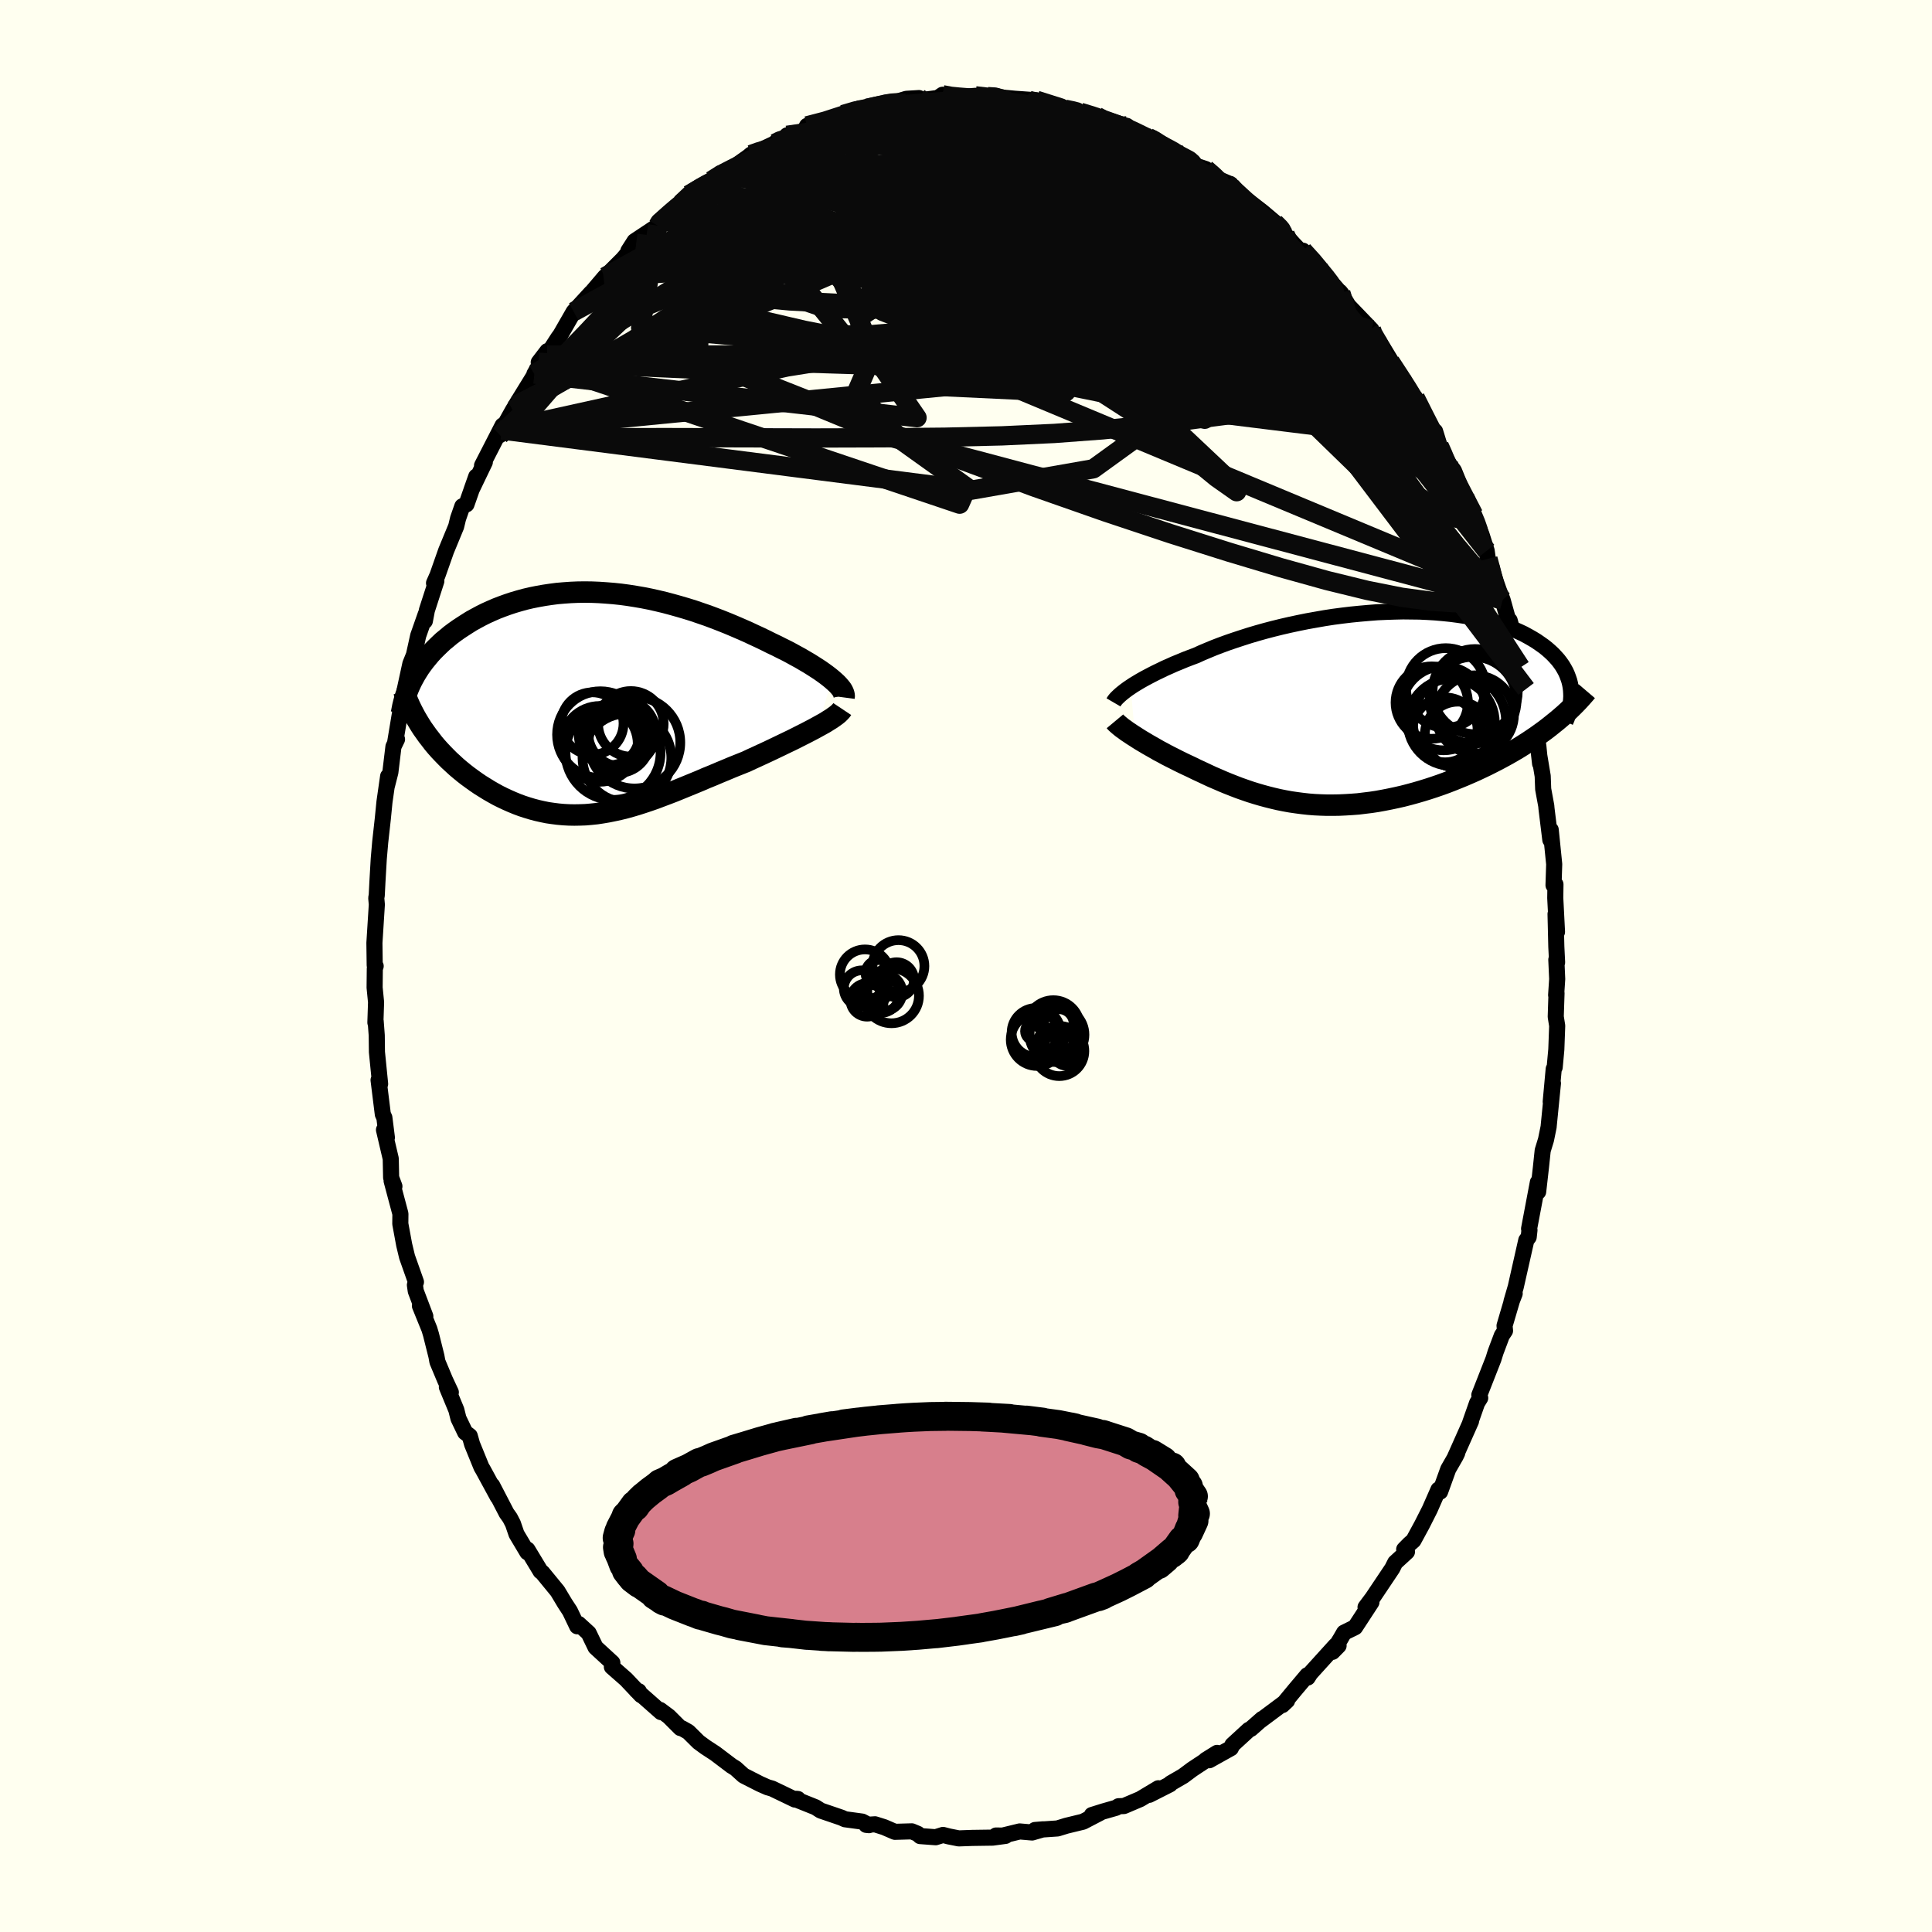 <svg xmlns="http://www.w3.org/2000/svg" width="500" height="500" viewBox="-100 -100 200 200"><defs><clipPath id="c"><path d="m24.54-2.48-.28-.23-.3-.23-.33-.24-.34-.24-.37-.24-.39-.25-.4-.25-.43-.25-.44-.26-.46-.25-.47-.26-.49-.26-.51-.25-.51-.26-.53-.25-.6-.3-.62-.3-.63-.29-.64-.3-.66-.29-.67-.29-.69-.29-.7-.28-.7-.27-.72-.27-.73-.25-.73-.25-.74-.23-.75-.22-.75-.21-.75-.2-.76-.18-.76-.17-.76-.15-.76-.13-.76-.12-.75-.1-.76-.08-.75-.06-.74-.05-.74-.03-.73-.01-.73.01-.71.03-.71.05-.7.06-.69.09-.67.1-.67.12-.65.13-.64.15-.62.17-.61.18-.6.2-.58.21-.57.22-.55.24-.53.24-.52.26-.5.27-.49.27-.46.29-.45.29-.44.29-.42.3-.4.3-.38.32-.38.31-.35.33-.34.33-.33.33-.31.34-.29.35-.28.34-.27.36-.25.35-.23.36-.22.36-.2.36.94 5.21.27.38.27.38.29.37.29.38.31.37.32.36.34.36.34.35.35.35.37.34.37.34.39.33.39.32.4.31.41.3.42.3.44.3.45.28.45.28.47.27.47.26.48.24.49.23.5.22.51.21.51.19.52.17.53.16.53.14.53.12.54.11.55.08.55.07.56.05.56.03.56.01.57-.01.57-.02.58-.05.58-.06.59-.09.59-.1.59-.12.6-.13.61-.15.61-.17.61-.18.62-.2.63-.21.63-.22.63-.24.64-.24.65-.25.66-.27.66-.27.66-.27.68-.28.67-.29.69-.28.68-.29.7-.29.69-.29.7-.28.7-.28.55-.26.55-.25.54-.25.54-.25.53-.25.52-.25.52-.25.5-.24.5-.24.48-.24.47-.24.46-.23.44-.23.42-.22.4-.22"/></clipPath><clipPath id="b"><path d="m-24.14-2.22.3-.2.33-.2.35-.21.37-.21.39-.21.42-.22.43-.22.46-.22.47-.23.5-.22.51-.23.54-.22.55-.23.57-.22.59-.22.59-.27.62-.26.65-.27.68-.26.71-.26.73-.25.76-.25.78-.25.81-.24.82-.23.84-.22.85-.21.87-.2.89-.19.89-.18.9-.16.91-.16.91-.14.91-.12.92-.11.91-.09.91-.08.9-.07.9-.04.88-.03.88-.02.86.01.85.01.84.04.82.05.79.07.78.08.76.1.74.11.72.13.69.15.67.15.64.17.62.18.59.2.57.21.54.21.52.23.49.23.46.25.44.25.41.25.39.27.37.26.34.27.32.28.3.28.27.29.26.29.23.3.21.3.18.3.17.31.14.31.12.32.11.32.08.32.06.32.04.32-1.84 3.49-.41.33-.43.33-.44.32-.46.33-.46.31-.48.32-.49.31-.5.31-.51.3-.52.3-.53.29-.54.29-.55.28-.55.28-.57.27-.57.27-.59.26-.6.26-.61.25-.62.25-.62.24-.63.23-.64.22-.64.21-.65.2-.65.19-.66.18-.66.17-.66.15-.66.14-.66.13-.66.12-.66.1-.66.08-.65.08-.66.05-.65.04-.65.03-.64.01h-.64l-.64-.02-.63-.03-.63-.05-.63-.07-.61-.08-.62-.09-.61-.11-.6-.12-.6-.14-.6-.15-.59-.16-.58-.17-.58-.18-.58-.2-.57-.2-.57-.22-.56-.22-.56-.23-.55-.24-.56-.24-.54-.25-.55-.26-.54-.25-.53-.26-.45-.21-.44-.21-.43-.21-.43-.22-.42-.21-.41-.21-.4-.22-.4-.21-.38-.22-.37-.21-.37-.21-.35-.21-.34-.2-.32-.2-.31-.2"/></clipPath><filter id="a"><feTurbulence baseFrequency=".05" numOctaves="3" result="noise" type="noise"/><feDisplacementMap in="SourceGraphic" in2="noise" scale="2"/></filter></defs><rect width="100%" height="100%" x="-100" y="-100" fill="ivory"/><path fill="ivory" stroke="#000" stroke-linejoin="round" stroke-width="1.667" d="m61.11-.65.09 2-.11 1.66.04-.2-.08 2.44.15.94-.09 2.45-.17 1.85-.1.17-.31 3.39.23-1.91-.44 4.42v.06l-.28 1.37-.34 1.11-.18 1.71-.29 2.56-.14-.14.11-.84-.91 4.81.04.14-.08.72-.25.33-1.09 4.83-.44 1.51.33-.82-.29.75-.76 2.58.05.52-.33.49-.65 1.73-.22.71-1.46 3.72.09.31-.32.51-.72 2.05.09-.16-1.67 3.75.24-.45-.16.33-.77 1.34-.84 2.33-.17-.22-.9 2.05-.81 1.6-.88 1.62-.42.37-.54.55.29.25-1.22 1.12-.3.6-2.05 3.06-.72.96.61-.52-1.69 2.59-1.14.56-.37.64-.83 1.35.63-.64-.31-.02-2.61 2.88-.28.44-.04-.24-1.29 1.53-1.29 1.56.49-.46-2.8 2.09.22-.2-1.17 1.03-.21.1-1.7 1.56-.16.34-2.24 1.25-.36-.03 1.17-.73-2.56 1.69-.94.7-1.31.76-.06.1-2.15 1.09.94-.68-1.87 1.12-1.69.72-.56.02-.25.16-1.33.38-1.18.37.86-.23-1.77.92-1.73.42-.91.28-2.34.16.84-.07-1.14.33-1.28-.11-1.77.43-.68-.01.98.04-1.33.18-2.11.03-1.4.05-1.01-.2-.62-.16-.76.24-1.61-.12-.24-.23-.62-.26-1.75.05-1.11-.48-.95-.3-.91.06.29.03-.71-.37-1.77-.24-.38-.17-2.14-.73-.53-.34-1.82-.73-.2-.15.19.02-.31.06-2.37-1.14-.46-.13-.79-.35-1.69-.86-.83-.75-.42-.26-1.69-1.28-1.01-.66-.71-.52-1.07-1.06-.64-.36-.17-.03-1.2-1.2-.91-.68.1.23-2.55-2.25.24.08.25.42-1.56-1.65-1.47-1.29.02.02.03-.44-1.74-1.6-.71-1.47-1.04-.95-.15.24-.75-1.57-.53-.81-.75-1.25-1.59-1.94-.17-.12-1.36-2.25-.01.28-1.12-1.88-.37-1.08-.31-.6-.35-.49-1.49-2.87.58 1.19-1.54-2.83-.15-.25-.97-2.38-.24-.85-.48-.37-.69-1.44-.22-.88-.98-2.37.41.54-.59-1.26-.8-1.91-.1-.56-.56-2.24-.17-.57-.98-2.41.56 1.08-.99-2.61-.09-.63.11-.31-.92-2.6-.3-1.25-.4-2.17.01-1.04-.91-3.41.29.57-.34-.91-.04-1.95-.7-2.99.3.8-.26-2.06-.16-.35-.44-3.54.16.4-.33-3.3-.02-1.73-.11-1.46-.03.14.07-2.11-.15-1.52.02-1.95.09-.27-.1-.09-.03-2.28v-.04l.25-3.96-.06-.68.05-.27.07-1.38.14-2.41.15-1.73.27-2.43.17-1.72.14-.98.24-1.68-.14 1.04.37-1.45.32-2.66.37-.76-.19.3.58-3.49.4-1.81v-.09l.59-2.72.6-1.49-.39 1.3.6-2.72.78-2.22-.09.7.21-1.11.98-3.03-.24.21.36-.81.89-2.53 1.04-2.52.2-.83.44-1.26.43-.2 1.01-2.88-.48 1.36 1.37-2.85-.29.35 2.13-4.15-.28 1 .2-.53 1.14-2.04 1.07-1.74-.77 1.23 2.1-3.41-.17.17 1.34-2.37-.89 1.16.87-.76 1.13-1.75.26-.36 1.36-2.37 1.81-1.97-.7.85 2.13-2.5-.03.09-.11.07 1.98-1.98 1.39-1.64-.81.78.64-1 2.41-1.6.17-.5.01.3 1-1.01 1.21-1.07 1.64-1.53-.84.61 1.59-.92.76-.55.91-.75.68-.13 2.25-1.6.26-.22.13-.05 2.36-1.11.15-.17 1.35-.64-.25-.02 1.47-.34.36-.19.23-.45 2.17-.41 1.56-.76 1.74-.65.39.13.35-.13 1.48-.23.45-.35.75.02 1.4-.42 1.3-.08-.52.32 2.48-.33.48-.33 1.42.33-.88-.31 1.55.2 1.31-.11 1.69.12h.48l-.1-.01 2 .19 2.25.16-.76.02 1.67.37-.93-.17 2.04.48.34.16 1.83.25.34.13 1.74.43.13.35 2.22.5.74.13.16.29 1.34.8.71.11.46.07.68.61 1.92 1.2-.31-.46 1.87 1.08.35.44.99.33.69.78 1.91.81-.49-.14 1.18 1.1 1.25.86 1.33 1.03 1.61 1.36.63.7-.67-.59 1.61 1.81.65.68.36.05 1.58 1.61-.53-.26 2.18 2.28.93 1.07-.24-.33-.09-.11.88 1.44 2.38 2.48-.23.03 1.04 1.21 1.34 2.22.24.45-.44-.58 1.17 1.78.83 1.37.58.56 1.56 3.04-.16.08.66.36.41 1.33-.34-.49.79 1.78 1.09 1.45 1.12 2.76.38 1.17.54.64.4 1.1.41.93.54 1.7.21 1.49-.08-.66 1.11 3.21.41 1.05.51 1.83.22.58v-.29l.96 3.54.29 1.23-.12.08.71 2.82-.14-.58.84 3.13-.1-.27.53 3.06.18 1.81-.12-1.05.39 2.34.05 1.35.32 1.74.02.25.4 3.26.04-1.04.36 3.56-.07 2.18.2-.09L61-7.04l.18 3.51-.15-1.85.08 3.37.08 1.64-.08-.28.09 2" filter="url(#a)"/><path fill="#fff" d="m-24.14-2.22.3-.2.33-.2.35-.21.37-.21.39-.21.42-.22.43-.22.46-.22.47-.23.5-.22.51-.23.54-.22.55-.23.57-.22.59-.22.59-.27.62-.26.65-.27.68-.26.71-.26.73-.25.76-.25.78-.25.81-.24.82-.23.84-.22.85-.21.87-.2.89-.19.89-.18.9-.16.91-.16.91-.14.91-.12.92-.11.91-.09.91-.08.9-.07.9-.04.88-.03.88-.02.86.01.85.01.84.04.82.05.79.07.78.08.76.1.74.11.72.13.69.15.67.15.64.17.62.18.59.2.57.21.54.21.52.23.49.23.46.25.44.25.41.25.39.27.37.26.34.27.32.28.3.28.27.29.26.29.23.3.21.3.18.3.17.31.14.31.12.32.11.32.08.32.06.32.04.32-1.84 3.49-.41.33-.43.33-.44.32-.46.33-.46.31-.48.32-.49.31-.5.31-.51.3-.52.3-.53.29-.54.29-.55.28-.55.28-.57.27-.57.27-.59.26-.6.26-.61.25-.62.25-.62.24-.63.23-.64.22-.64.21-.65.2-.65.19-.66.18-.66.17-.66.15-.66.14-.66.13-.66.12-.66.1-.66.08-.65.08-.66.05-.65.04-.65.03-.64.01h-.64l-.64-.02-.63-.03-.63-.05-.63-.07-.61-.08-.62-.09-.61-.11-.6-.12-.6-.14-.6-.15-.59-.16-.58-.17-.58-.18-.58-.2-.57-.2-.57-.22-.56-.22-.56-.23-.55-.24-.56-.24-.54-.25-.55-.26-.54-.25-.53-.26-.45-.21-.44-.21-.43-.21-.43-.22-.42-.21-.41-.21-.4-.22-.4-.21-.38-.22-.37-.21-.37-.21-.35-.21-.34-.2-.32-.2-.31-.2" filter="url(#a)" transform="translate(41.18 -26.67)"/><path fill="#fff" d="m24.54-2.48-.28-.23-.3-.23-.33-.24-.34-.24-.37-.24-.39-.25-.4-.25-.43-.25-.44-.26-.46-.25-.47-.26-.49-.26-.51-.25-.51-.26-.53-.25-.6-.3-.62-.3-.63-.29-.64-.3-.66-.29-.67-.29-.69-.29-.7-.28-.7-.27-.72-.27-.73-.25-.73-.25-.74-.23-.75-.22-.75-.21-.75-.2-.76-.18-.76-.17-.76-.15-.76-.13-.76-.12-.75-.1-.76-.08-.75-.06-.74-.05-.74-.03-.73-.01-.73.01-.71.03-.71.05-.7.06-.69.09-.67.1-.67.12-.65.13-.64.15-.62.17-.61.18-.6.2-.58.21-.57.22-.55.24-.53.24-.52.26-.5.27-.49.27-.46.29-.45.29-.44.29-.42.3-.4.3-.38.32-.38.31-.35.33-.34.33-.33.33-.31.34-.29.35-.28.34-.27.36-.25.35-.23.36-.22.36-.2.36.94 5.21.27.38.27.38.29.37.29.38.31.37.32.36.34.36.34.35.35.35.37.34.37.34.39.33.39.32.4.31.41.3.42.3.44.3.45.28.45.28.47.27.47.26.48.24.49.23.5.22.51.21.51.19.52.17.53.16.53.14.53.12.54.11.55.08.55.07.56.05.56.03.56.01.57-.01.57-.02.58-.05.58-.06.59-.09.59-.1.59-.12.6-.13.61-.15.61-.17.61-.18.62-.2.63-.21.63-.22.63-.24.64-.24.65-.25.66-.27.66-.27.66-.27.68-.28.67-.29.69-.28.68-.29.7-.29.69-.29.7-.28.7-.28.55-.26.55-.25.54-.25.54-.25.53-.25.52-.25.52-.25.5-.24.5-.24.48-.24.47-.24.46-.23.44-.23.42-.22.4-.22" filter="url(#a)" transform="translate(-38.41 -27.19)"/><g fill="none" stroke="#000" transform="translate(41.18 -26.67)"><path stroke-linejoin="round" stroke-width="1.667" d="m-25.91-.62.07-.12.1-.14.12-.14.14-.14.17-.16.19-.17.21-.17.23-.18.26-.19.28-.19.3-.2.33-.2.35-.21.37-.21.39-.21.42-.22.43-.22.46-.22.47-.23.5-.22.51-.23.54-.22.55-.23.57-.22.59-.22.59-.27.62-.26.65-.27.68-.26.71-.26.73-.25.76-.25.78-.25.81-.24.82-.23.84-.22.85-.21.87-.2.89-.19.89-.18.9-.16.91-.16.91-.14.91-.12.92-.11.91-.09.91-.08.9-.07.9-.04.88-.03.88-.02.86.01.85.01.84.04.82.05.79.07.78.08.76.1.74.11.72.13.69.15.67.15.64.17.62.18.59.2.57.21.54.21.52.23.49.23.46.25.44.25.41.25.39.27.37.26.34.27.32.28.3.28.27.29.26.29.23.3.21.3.18.3.17.31.14.31.12.32.11.32.08.32.06.32.04.32.02.33.01.32-.02.33-.03.33-.05.33-.07.32-.09.33-.1.33-.11.33-.14.32" filter="url(#a)"/><path stroke-linejoin="round" stroke-width="2.222" d="m-25.76 1.34.1.12.14.13.16.14.18.15.2.16.23.16.24.18.26.17.28.19.3.19.31.2.32.2.34.2.35.21.37.21.37.21.38.22.4.21.4.22.41.21.42.21.43.22.43.21.44.21.45.21.53.26.54.25.55.26.54.25.56.24.55.24.56.23.56.22.57.22.57.2.58.2.58.18.58.17.59.16.6.15.6.14.6.12.61.11.62.09.61.08.63.07.63.05.63.03.64.02h.64l.64-.01.65-.03.65-.04.66-.05.65-.08.66-.08.66-.1.66-.12.66-.13.66-.14.66-.15.66-.17.66-.18.65-.19.65-.2.64-.21.64-.22.63-.23.62-.24.62-.25.61-.25.6-.26.59-.26.57-.27.57-.27.55-.28.55-.28.54-.29.53-.29.52-.3.51-.3.5-.31.49-.31.48-.32.46-.31.46-.33.44-.32.43-.33.41-.33.41-.33.39-.33.38-.33.37-.34.35-.34.34-.34.33-.34.31-.34.3-.34.29-.34" filter="url(#a)"/><circle cx="9.754" cy="2.745" r="3.44" clip-path="url(#b)" filter="url(#a)"/><circle cx="8.419" cy="2.225" r="3.358" clip-path="url(#b)" filter="url(#a)"/><circle cx="11.529" cy="-1.735" r="4.41" clip-path="url(#b)" filter="url(#a)"/><circle cx="8.489" cy="-2.115" r="4.12" clip-path="url(#b)" filter="url(#a)"/><circle cx="9.894" cy="1.325" r="4.828" clip-path="url(#b)" filter="url(#a)"/><circle cx="7.034" cy="-.6" r="3.748" clip-path="url(#b)" filter="url(#a)"/><circle cx="8.254" cy="-.005" r="4.346" clip-path="url(#b)" filter="url(#a)"/><circle cx="9.054" cy="1.44" r="4.504" clip-path="url(#b)" filter="url(#a)"/><circle cx="11.499" cy=".625" r="4.048" clip-path="url(#b)" filter="url(#a)"/><circle cx="11.319" cy="-.845" r="4.496" clip-path="url(#b)" filter="url(#a)"/></g><g fill="none" stroke="#000" transform="translate(-38.41 -27.19)"><path stroke-linejoin="round" stroke-width="2.222" d="m25.78-.61.02-.15-.02-.16-.05-.16-.08-.18-.11-.19-.15-.19-.17-.2-.2-.21-.23-.21-.25-.22-.28-.23-.3-.23-.33-.24-.34-.24-.37-.24-.39-.25-.4-.25-.43-.25-.44-.26-.46-.25-.47-.26-.49-.26-.51-.25-.51-.26-.53-.25-.6-.3-.62-.3-.63-.29-.64-.3-.66-.29-.67-.29-.69-.29-.7-.28-.7-.27-.72-.27-.73-.25-.73-.25-.74-.23-.75-.22-.75-.21-.75-.2-.76-.18-.76-.17-.76-.15-.76-.13-.76-.12-.75-.1-.76-.08-.75-.06-.74-.05-.74-.03-.73-.01-.73.01-.71.03-.71.05-.7.06-.69.09-.67.1-.67.12-.65.13-.64.15-.62.17-.61.18-.6.2-.58.21-.57.22-.55.24-.53.24-.52.26-.5.27-.49.27-.46.29-.45.29-.44.29-.42.3-.4.3-.38.32-.38.31-.35.33-.34.33-.33.33-.31.34-.29.35-.28.34-.27.36-.25.35-.23.36-.22.36-.2.36-.19.36-.17.36-.16.37-.14.36-.13.37-.11.36-.1.37-.09.37-.07.36-.07.37" filter="url(#a)"/><path stroke-linejoin="round" stroke-width="2.222" d="m25.6.59-.1.15-.14.15-.17.17-.21.17-.25.18-.27.19-.31.19-.33.21-.36.2-.38.21-.4.22-.42.22-.44.23-.46.23-.47.24-.48.24-.5.24-.5.24-.52.25-.52.25-.53.25-.54.25-.54.25-.55.25-.55.26-.7.28-.7.28-.69.29-.7.29-.68.29-.69.28-.67.29-.68.28-.66.27-.66.27-.66.27-.65.25-.64.24-.63.24-.63.22-.63.21-.62.2-.61.18-.61.17-.61.15-.6.13-.59.12-.59.1-.59.09-.58.06-.58.05-.57.02-.57.01-.56-.01-.56-.03-.56-.05-.55-.07-.55-.08-.54-.11-.53-.12-.53-.14-.53-.16-.52-.17-.51-.19-.51-.21-.5-.22-.49-.23-.48-.24-.47-.26-.47-.27-.45-.28-.45-.28-.44-.3-.42-.3-.41-.3-.4-.31-.39-.32-.39-.33-.37-.34-.37-.34-.35-.35-.34-.35-.34-.36-.32-.36-.31-.37-.29-.38-.29-.37-.27-.38-.27-.38-.25-.39-.23-.38-.23-.39-.21-.39-.2-.39-.19-.39-.17-.39-.17-.4-.15-.39-.14-.39" filter="url(#a)"/><circle cx=".568" cy="3.24" r="4.492" clip-path="url(#c)" filter="url(#a)"/><circle cx="-.267" cy="2.085" r="3.224" clip-path="url(#c)" filter="url(#a)"/><circle cx=".503" cy="4.195" r="3.924" clip-path="url(#c)" filter="url(#a)"/><circle cx="3.718" cy="2.12" r="3.394" clip-path="url(#c)" filter="url(#a)"/><circle cx="1.453" cy="3.285" r="3.13" clip-path="url(#c)" filter="url(#a)"/><circle cx="1.873" cy="5.075" r="4.92" clip-path="url(#c)" filter="url(#a)"/><circle cx="3.308" cy="5.645" r="4.598" clip-path="url(#c)" filter="url(#a)"/><circle cx="4.088" cy="4.065" r="4.746" clip-path="url(#c)" filter="url(#a)"/><circle cx="2.403" cy="3.93" r="3.278" clip-path="url(#c)" filter="url(#a)"/><circle cx="2.793" cy="3.055" r="3.496" clip-path="url(#c)" filter="url(#a)"/></g><g fill="none" stroke="#0A0A0A" stroke-linejoin="round" stroke-width="2"><path d="m-10.25-88.79 1.07-.23.77-.18.67-.12.56-.04.41.03.2.12-.05.2-.36.29-.72.4-1.08.54-1.47.7-1.87.85-2.32 1.02-2.82 1.16-3.35 1.3-3.71 1.33" filter="url(#a)"/><path d="m-28.71-79.83 1.37-.79 1.37-.73 1.54-.76 1.71-.79 1.83-.81 1.86-.78 1.87-.76 1.85-.71 1.76-.66 1.67-.62 1.55-.55 1.43-.5 1.26-.43.99-.37.75-.33m17.72 1.04 1.27.39 1.03.35.92.32.74.29.56.25.37.22.21.19.02.14-.19.1-.43.05-.71-.02-1.03-.1-1.37-.19-1.76-.29-2.15-.4-2.5-.52-2.83-.66-3.23-.79" filter="url(#a)"/><path d="m-8.77-89.02.69-.17 1.17.04 1.46.2 1.66.36 1.81.47 1.94.58 2.05.65 2.15.75 2.24.83 2.34.89 2.42.94 2.47.95 2.46.95 2.45.95 2.41.96 2.38.99 2.31 1.01 2.2 1.01 2.04.91 1.87.76 1.75.62m-14.64-11.4.65.33 1 .66 1.16.77 1.22.81 1.24.83 1.25.87 1.24.88 1.2.86 1.11.82 1 .75.88.66.75.58.58.44.36.26.12.03-.16-.2-.51-.51" filter="url(#a)"/><path d="m34.88-74.05.99 1.09.72.87.63.77.45.59.28.45.17.4.1.38.01.36-.15.26-.36.12-.62-.08-.89-.29-1.16-.5-1.42-.68-1.67-.86-1.93-1.05-2.19-1.28-2.47-1.54-2.78-1.84L19.48-79l-3.53-2.39-4.02-2.62-4.46-2.85m-9.9-3.33.87.16.81.08 1.13.09 1.36.13 1.43.15 1.41.17 1.38.18 1.33.19 1.21.19 1.05.17.83.15.61.11.39.06h.16l-.09-.06-.42-.11-.77-.16m-36.62 7.39 1.01-.63 1.38-.71 1.58-.76 1.66-.74 1.71-.7 1.75-.68 1.74-.65 1.67-.61 1.58-.55 1.5-.51 1.36-.46 1.17-.42.98-.39.79-.37" filter="url(#a)"/><path d="m43.92-62.54.98 1.5.8 1.25.66 1.09.46.84.24.51.02.18-.17-.07-.33-.28-.5-.48-.68-.72-.94-1.06-1.24-1.51-1.59-2.05-1.94-2.62-2.25-3.14-2.42-3.54" filter="url(#a)"/><path d="m26.93-81.05 1.24 1.11 1.47 1.35 1.56 1.52 1.5 1.57 1.41 1.58 1.35 1.59 1.35 1.63 1.39 1.67 1.39 1.68 1.33 1.6 1.19 1.41.98 1.13.69.76.3.27m2.42 3.35.97 1.93.46.9.27.53.17.42.13.41.11.43.05.38-.08.19-.29-.13-.55-.51-.82-.94-1.1-1.34-1.37-1.74-1.63-2.15-1.87-2.58-2.14-3.02-2.52-3.57-3.12-4.32m-65.07-2.69.19-.32.43-.39.64-.57.69-.59.62-.51.53-.37.42-.22.34-.09.24.06.11.2-.03.36-.21.53-.4.74-.61.96-.86 1.2-1.12 1.48-1.4 1.76-1.67 2.04-1.93 2.31-2.17 2.56-2.44 2.83-2.75 3.19-3.19 3.68m33.74-32.35 1.3-.38 1.03-.17 1.07-.13 1.18-.14 1.28-.14 1.33-.14 1.34-.12 1.32-.09 1.26-.08 1.18-.07 1.07-.07.91-.06.74-.05.52-.05.27-.04v-.05l-.25-.04-.59-.04m51.88 48.51.16.29.2.85-.04.52-.37-.07-.73-.66-1.1-1.21-1.48-1.76-1.89-2.36-2.31-3.05-2.77-3.78-3.24-4.55-3.75-5.36-4.3-6.2-4.93-7.14" filter="url(#a)"/><path d="m-16.46-86.97 1.88-.49 1.54-.5 1.22-.39.97-.27.79-.2.69-.16.59-.12.47-.06h.32l.14.07-.05.14-.27.2-.49.26-.75.34-1.04.41-1.33.52-1.67.64-2.03.75-2.42.87-2.94 1.08m65.93 23.12.5 1.1-.01 1-.65.76-1.34.4-2.04.08-2.7-.14-3.32-.24-3.93-.3-4.56-.39-5.26-.54-6.03-.79-6.85-1.1-7.69-1.39-8.57-1.63-9.42-1.88-10.09-2.35M13.69-87.6l1.68.45 1.21.52 1.15.66 1.21.77 1.3.85 1.36.91 1.4.94 1.42.97 1.41.97 1.38.96 1.32.92 1.22.86 1.08.76.89.61.69.46.48.33.26.17-.09-.17m18.57 27.14.39.96.4.85.34.81.25.71.13.55.02.32-.08.07-.21-.25-.4-.67-.65-1.24-.97-1.93-1.32-2.63-1.63-3.27-1.84-3.79m7.97 15.88.6 2.27-.14 1.27-.77.66-1.33.29-1.87.05-2.41-.16-2.99-.4-3.57-.71-4.17-1.02-4.78-1.33-5.4-1.62-6.05-1.91L14.43-47l-7.39-2.59-8.06-2.99-8.74-3.38-9.41-3.71-10.16-4.04M2.66-89.96l.38.04.56.13.62.24.42.32.1.4-.2.5-.44.6-.64.72-.84.83-1.08.96-1.35 1.11-1.67 1.26-2.03 1.43-2.43 1.61-2.84 1.78-3.25 1.92-3.65 2.03-4.02 2.12-4.41 2.26-4.84 2.47-5.33 2.77-5.81 2.96m10.58-17.41.92-.86.54-.42.59-.37.63-.36.59-.3.49-.22.34-.06.14.12-.1.35-.37.61-.66.9-.98 1.18-1.28 1.46-1.56 1.7-1.81 1.93-2.08 2.19-2.38 2.53-2.8 2.98-3.27 3.38" filter="url(#a)"/><path d="m27.42-80.91.01.22.48.56.53.64.3.56-.08.38-.55.17-.99-.03-1.4-.21-1.79-.36-2.22-.52-2.68-.7-3.19-.88-3.74-1.1-4.35-1.34-5-1.63-5.59-1.88m16.4-.92.74.4 1.22.47 1.21.5 1.13.53 1.07.54 1.02.51.94.48.84.43.7.37.48.25.22.11-.1-.07-.45-.24-.88-.45" filter="url(#a)"/><path d="m9.31-88.92.65.2.76.27.61.36.44.45.21.52-.03.59-.33.66-.64.73-.94.82-1.25.9-1.55 1.01-1.86 1.11-2.18 1.25-2.54 1.39-2.91 1.53-3.29 1.66-3.67 1.77-4.04 1.83-4.41 1.89-4.8 1.97-5.24 2.13-5.74 2.39-6.21 2.52m88.62 6.95.01.17.37.83.38.93.18.67-.13.19-.48-.35-.82-.87-1.17-1.37-1.54-1.91-1.98-2.5-2.46-3.16-2.97-3.86-3.46-4.59-3.78-5.28" filter="url(#a)"/><path d="m41.74-65.84.86 1.31.36 1.09-.14.79-.48.68-.72.72-1 .78-1.32.78-1.69.71-2.12.6-2.55.5-2.98.46-3.39.45-3.77.49-4.15.51-4.54.47-4.97.37-5.42.25-5.9.14-6.42.06-6.93.02-7.44-.02-7.97-.02-8.49.01M35.93-72.7l1.34 1.62.14.78-.65.41-1.16.38-1.58.49-2.06.54-2.65.49-3.32.37-4.06.19-4.81.02-5.56-.14-6.3-.24-7.03-.29-7.82-.33-8.65-.44-9.34-.88m52.4-12.77.79.69.57.56.28.58.1.65-.11.73-.4.73-.77.69-1.18.62-1.61.57-2.01.54-2.39.52-2.78.53-3.18.52-3.61.51-4.06.5-4.54.46-5.05.43-5.57.42-6.08.49-6.58.5-6.93.26" filter="url(#a)"/><path d="m52.01-47.35.3.58-.09.43-.49.17-.91-.18-1.33-.61-1.76-1.03-2.22-1.48-2.73-1.99-3.31-2.58-3.92-3.19L31-61.05l-5.2-4.41-5.93-5.06-6.65-5.75-7.18-6.47M-22.26-84l.82-.29 1.38-.38 1.5-.27 1.59-.14 1.74-.03 1.94.04 2.17.06 2.4.08 2.59.09 2.72.12 2.76.17 2.77.24 2.74.29 2.7.33 2.65.33 2.58.31 2.46.26 2.32.2 2.2.18 2.16.2 2.09.27" filter="url(#a)"/><path d="m.97-90.08 1.31.15 1.14.24 1.39.37 1.63.5 1.75.6 1.76.67 1.74.72 1.77.76 1.83.79 1.88.81 1.91.8 1.88.79 1.76.73 1.56.63 1.25.46.85.23.43.01M6.53-89.6l1.01.24.8.23 1 .27 1.14.3 1.17.31 1.13.31 1.03.29.89.26.67.21.39.12.05.03-.34-.09-.73-.23-1.14-.36-1.6-.47" filter="url(#a)"/><path d="m-19.77-85.16.53-.26.88-.26 1.08-.22 1.28-.21 1.51-.22 1.75-.26 1.93-.26 2.02-.24 2.04-.2 1.99-.15 1.92-.11 1.85-.08 1.79-.05 1.75-.05 1.69-.03 1.61-.03 1.52-.02 1.38-.02 1.2-.04.94-.06.64-.09.36-.14" filter="url(#a)"/><path d="m7.29-89.62-.11.1.35.14.48.15.54.17.55.17.45.18.31.18.09.17-.17.17-.47.14-.82.12-1.19.09-1.59.05-1.97.03-2.35-.01-2.74-.05-3.13-.12-3.67-.16m21.84.5 1.63.4 1.1.37.93.42.88.43.84.41.77.39.68.36.55.29.36.2.14.09-.13-.05-.42-.2-.74-.36-1.09-.57-1.45-.79m24.23 20.34.15.42.47.82.34.71.11.47-.08.27-.24.15-.39.04-.61-.13-.88-.39-1.23-.71-1.6-1.06-1.97-1.39-2.34-1.68-2.68-1.93-3.04-2.2-3.43-2.51-3.84-2.92-4.23-3.4-4.6-3.89" filter="url(#a)"/><path d="m-48.05-55.49 29.51-6.52 22.81-3.64 6.11-5.82-.47-4.35 1.23-1.32 5.1 1.27 7.18 2.66 6.55 2.8 4.06 1.97.77.65-2.49-.69-4.95-1.64-5.5-1.96-3.13-1.47 1.89-.07 7.08 2.18 8.99 4.7 6.48 5.32-1.43-4.42" filter="url(#a)"/><path d="m16.65-86.97-20.47 1.46-3.07 3.38 2.35 4.59 3 4.21 2.9 2.57 3.14.87 3.29-.23 2.7-.88 1.32-1.32-.22-1.56-1.29-1.52-1.85-1.32-2.38-1.29-3.09-1.57-3.3-1.96-1.94-2.11 1.16-1.95 4.33-1.57 4.82-1.07 1.74-.59-2.5-.79" filter="url(#a)"/><path d="m-43.36-63.25 50.15 1.56 4.26-9.58-8.56-4.78-8.06.42-2.33 2.89 2.63 3.06 3.93 1.78 2.4-.1.55-1.71.17-2.38 1.25-2.03 2.52-1.22 2.58-.55.82-.19-2.2.23-4.71 1.25-4.46 2.69-.73 3.2 2.12.41-6.37-5.92-24.33-2.91" filter="url(#a)"/><path d="m-44.68-61.28 27.2-16.77 7.7-3.78.29 2.32 2.06 5.3 4.62 5.73 4.46 4.36 2.72 2.42 1.29.86.76-.05.72-.42.94-.33 1.52.13 2.56.77 3.65 1.29 4.11 1.42 3.41 1.07 1.38.36-1.77-.6-5.35-1.8-7.92-3.29-7.66-5.09-3.61-7.03 5.04-8 15.88-3.29" filter="url(#a)"/><path d="m-48.25-54.96 13.32-12.62 10.78-4.41 9.29-4.28 6.5-3.16 5.29-1.11 5.35.54 4.9 1.29 2.94 1.45-.09 1.55-3.12 1.75-5.13 1.81-4.77 1.75-.23 2.36 8.9 4.39 18.31 6.21 17.04 2.11-4.57-17.11" filter="url(#a)"/><path d="m-37.37-71.35 27.82-1.78 19.2 2.51 4.88.06-2.9-1.71-4.12-2.57-2.01-2.47.32-1.5 1.56-.17 1.98.77 2.19.95 2.33.73 1.71 1.25-1.79 3.26-11.29 5.58-25.34 4.89-21.4-.94" filter="url(#a)"/><path d="M41.74-65.84 7.65-76.19l-8.79-.98-1.19-1.29-2.57-1.34-3.72.33-2.17 2.45.72 3.58 2.69 3.21 2.75 1.8 1.67.44h1.11l2.1.73 4.28 2.16 6.12 3.52 6.42 4.15 5.24 3.89 3.62 2.97 2.09 1.47-.57-1.02-5.57-5.25-9.41-10.65-2.49-12.97 11.94-4.9" filter="url(#a)"/><path d="m38.71-69.79-7.99 2.51-14.8.33-5.64 2.41-.69.63-.31-1.57.05-1.87 1.48-.97 2.37-.35 1.53-.64-.64-1.37-3.04-1.71-5.2-1.24-7.31-.11-9.16 1-9.24 1.11-5.58-.49 1.85-3.26 10.88-4.72 29.54-6.58" filter="url(#a)"/><path d="m15.91-87.1-36.54 14.13-8.24 4.63 7.54 3.18 14 3.12 11.99 1.77 5.95-.59.44-2.42-2.75-2.9-4.16-2.42-4.67-1.79-4.26-1.26-2.07-.51 2.39.76 8.2 2.42 12.89 3.75 13.66 4.05 9.5 3.04 1.76.86-9.29-4.83-34.14-28.06" filter="url(#a)"/><path d="m-40.61-67.73 23.06-12.61 9.71-1.68 3.8 1.27 1.59.75 1.68-.26 2.21-.39 2.02.52.86 1.95-.83 3.09-2.33 3.42-2.89 2.88-1.87 1.92.9 1.08 4.74.6 8.19.35 9.68.01 8.49-.65 5.14-1.61.82-2.36-3.91-2.27-12.29-2.43-37.93-11.01" filter="url(#a)"/><path d="m30.69-78.06-40.44 5.35-.64-1.75 12 .82 11.38 1.82 6.97 1.23 3.95.96 2.78 1.25 1.75 1.27-.35.55-3.16-.55-5.35-1.36-5.9-1.48-4.61-1.1-2-.69 1.5-.52 5.57-.09 8.8 1.23 7.27 2.43-4.9-1.56-34.08-18.77" filter="url(#a)"/><path d="m38.11-70.42-5.65-1.39-3.04 2.09-1.54 4.31-4.58 3.32-7.45 1.2-7.88-1.23-5.78-3.23-2.37-4.01.83-3.27 3.23-1.51 5.46.46 8.16 2.22 10.45 3.71 10.24 4.64 6.98 4.58 3.42 4.2 3.96 7.62" filter="url(#a)"/><path d="m-16.46-86.97 23.8 3.99 6.22.71 3 1.77.25 2.76-2.62 2.83-4.39 1.97-4.53.76-3.86-.1-3.86-.4-4.46-.43-2.85-.49 4.18-.33L9.8-72.08l23.41 10.67 24.77 32.73" filter="url(#a)"/><path d="m-43.36-63.25 53.88-.01 20.57 3.95 1.36.39-9.21-2.87-12.23-4.02-9.42-3.05-4.1-1.23.53-.03L.8-70.4l2.57-1.74.72-3.35-1.68-3.9-3.77-2.98-4.96-1.06-4.99.99-3.82 2.34-1.89 2.31-1.57.85-18.78 5.59" filter="url(#a)"/><path d="m-25.45-82.05 12.57 2.57 16.85 1.6 8.9 1.82.82 1.36-4.28.17-5.97-.9-5.34-1.27-3.59-1.01-1.58-.48.24.01 1.61.52 2.52 1.19 3.07 1.96 3.34 2.42 3.15 2.07 2.35.8.97-.87-.44-2.1-1.45-2.51-2.38-2.61-4.31-3.28-7.05-3.89-7.92-2.26-5.15.75" filter="url(#a)"/><path d="M-44.23-62.49-.66-47.81l.77-1.73-6.64-4.75-4.78-5.16 2.07-4.79 8.64-3.59 10.39-2.08 6.72-.98.68-.24-3.99.93-6.23 2.71-8.3 3.13-11.4-1.02-7.68-9.48 15.02-14.67" filter="url(#a)"/><path d="M46.5-58.83 20.71-69.46l-8 4.36-3.66 4.77-.21 1.97 1.52-1.09 1.02-3.46-.71-4.68-2.1-4.65-2.34-3.7-1.58-2.48-.47-1.42.41-.64.75.07.51.93-.1 1.87-.63 2.59-.66 2.8-.51 2.51-1.61 2.07-6.17 1.78-13.84 1.17-16.01-1.39 1.78-10.55" filter="url(#a)"/><path d="m-24.77-82.18 21.67 5.94 7.15 7.88 3 3.86-2.57-.55-4.03-3.29-1.06-4.02 3.1-3.1 5.77-1.3 6.09.46 4.62 1.55 2.35 1.78.03 1.38-2.05.61-3.64-.35-3.77-1.04-.66-.3 6.61 3.3 14.88 10.04 16.89 16.42 7.8 11.99" filter="url(#a)"/><path d="m41.97-65.87-18.12-4.96-6.77 1.02L21-68.59l3.95.27-.78.12-4.2 1.04-3.52 2.43.24 3.1 3.96 2.15 5.2-.19 3.81-2.67 1.41-3.98-.38-3.73-.65-2.18 1.02.61 5.04 5.95 17.8 22.69" filter="url(#a)"/><path d="m32.3-76.7-11.8 1.16-8 4.94-9.07.09-4.95-2.05.01-2.01 1.86-1.28-.02-.59-3.21-.19-4.59-.16-2.8-.27.94-.28 4.1-.17 5.03-.39 4.77-.85 7.06.65 15.33 9.2 28.59 31.01" filter="url(#a)"/><path d="m-44.68-61.28 39.61 4.52-4.41-6.41-3.24-7.5 2.76-5.86 3.82-3.53 1.33-1.67-1.1-.69-1.36-.34.46-.15 2.98.36 4.98 1.44 6.1 3.01 6.67 4.56 6.98 5.31 6.56 4.38 4.55 1.45.79-2.64-3.25-5.7-6.06-5.48-11.64-3.08-34.11-4.7" filter="url(#a)"/><path d="M42.78-64.63 13.94-74.68 2.52-73.21l-1.34 3.72-.14 2.7-2.26-.19-3.92-2.97-3.89-3.94-2.42-2.91-.08-.87 2.61.97 5.16 1.93 7.06 1.96 7.93 1.46 7.39.73 4.6-.27-1.67-1.8-11.58-3.13-22.77.27-33.81 17.51" filter="url(#a)"/><path d="m6.53-89.6 15.83 8.98 6.38 4.97 1.36 2.08-4.17-.62-8.19-1.61-9.08-1.18-7.19-.29-4.3.43-1.97.79-.63.84.27.66 1.33.35 2.63.07 3.96.08 5.05.71 5.81 1.98 5.76 3.52 4.07 4.42-.05 3.69-6.05 1.06-11.81-2.41-15.34-4.03-18.18-.82-16.53 4.48" filter="url(#a)"/><path d="M.97-90.08 18.4-81.7l-.7-1.53-4.45-2.13-4.6-.39-2.57 2.04 1.41 4.48L13.22-73l8.22 6.6 7.71 5.32 4.63 2.79.65-.08-2.33-2.24-3.15-3.09-1.96-2.75-.11-2.03.59-1.81-1.04-2.51-4.97-3.69-9.91-4.29-14.05-2.79-16.34 2.09-18.53 10.13" filter="url(#a)"/><path d="m-46.91-57.53 12.53-7.3 14.03-9.22 5.9-3.08.87 2.13.55 3.87 2.2 2.53 2.84-.12 2.23-2.41 2.13-3.41L0-77.46l5.4-1.1 5.08 1.46 1.91 3.62-1.91 3.95-6.15 1.22-35.05-9.53" filter="url(#a)"/><path d="M28.11-79.95.77-68.99l3.07-2.96 2.86-5.39 1.35-2.21 1.6 1.57 1.7 3.32.73 2.77-.63 1.14-1.31-.19-.95-.54-.06.09.47 1.19-.1 2.08-1.99 2.11L3-64.97l-6.2-.71-5.42-2.08-1.32-1.91 5.56.3L9.15-65.5l19.05 6.62 14.99 3.66-4.39-14.46" filter="url(#a)"/><path d="m-.34-89.97 14.77 17.32-8.95-3.1-9.09-4.16-7.6-.89-5.45 1.5-1.59 2.13 3.28 1.81 7.3 1.38 8.89 1.25 7.45 1.31 3.61 1.28-1.01.92-4.16.23-3.7-.6 1.3-1.16 8.89-.8 13.87 1.1 11.5 3.73 2.77.88" filter="url(#a)"/><path d="m-10.25-88.79-11.56 6.13-4.2 2.64 1.63.29 5.33.75 6.95 2.48 5.62 3.54 1.49 3.19-3.36 1.78-6.14-.08-5.53-1.88-2.41-3.26 1.01-3.78 2.95-3.12 3.18-1.34 2.93 1.04 4.17 3.32 9.46 5.03 20.86 6.63 28.38 14.15" filter="url(#a)"/><path d="M21.61-84.35 27.2-65.3l-15.38-5.44-11.87-3.2-2.13 2.28 5.72 4.48 7.62 3.32 4.25.83-.56-.87-2.92-.89-1.35.38 2.75 1.64 6.52 1.84 7.9 1.01 6.96.3 5.27.88 3.93 2.37 2.03 2.38-2.89-1.88-13.46-10.86-34.46-23.12" filter="url(#a)"/><path d="m-48.05-55.49 55.81-5.46 11.45-4.53-1.05-2.58 1.38.65 5.27 2.47 5.82 2.43 3.46 1.21.08-.39-3.02-1.82-5.09-2.87-5.79-3.47-5.09-3.52-3.33-2.98-1.37-1.99-.19-.93-.39-.2-1.43.21-1.55.83 1.25 2.48 6.7 5.44 9.21 8.14-3.46 4.5-47.74-22.88" filter="url(#a)"/><path d="m8.2-89.23 8.47 13.86L30-62.76l2.13.31-6.97-5.7-10.71-5.17-10.04-1.81-6.13 1.49v3.4l6.44 3.6 9.82 2.29 7.45-.13.71-2.81-3.52-4.53 1.44-4.69 1.3-7.38" filter="url(#a)"/><path d="M45.92-59.39 30.85-73.21l1.54 3.85 1.53 5.65-5.79.7-12.33-3.06-14.33-3.65-11.68-2.37-6.15-.75.08.49 5.08 1.1 7.16.94h5.27l-.28-1.11-7.09-1.21-11.4.45-9.84 3.34-.38 5.85 20.14 8.31 63.17 16.79" filter="url(#a)"/><path d="M55.14-38.94 1.13-61.48l-8.44-12.27 3.38-6.47 2.79-2.72-.44-.37-2.88.53-3.49.28-2.52-.35-.86-.6.79-.09 2.47 1.16 4.68 2.83 7.24 4.56 8.62 5.97 6.56 6.69.51 6.26-6.36 4.6L.57-49.26l-48.62-6.23" filter="url(#a)"/><path d="m-10.6-88.66 16.94 2.03 6.86 3.22-.72 3.94-3.23 4.55-2.77 4.02-1.46 2.72-.66 1.59-.68 1.01-.94.69-1.23.09-2.42-1.28-3.99-3.47-.76-4.93 14.07-1.89 34.37 11.74" filter="url(#a)"/><path d="m21.61-84.35 6.97 8.39-10.43-2.42L4.5-81l-9.9-1.02-4.66.19-.6.78 1.81.72 3.02.32 3.56.23 3.89 1.14 4.67 3.07 6.01 4.61 5.79 3.47-1.05-1.49-18.07-6.03-36.48 3.82" filter="url(#a)"/><path d="M32.93-76 22.9-63.27l-16.58 3.7-11.31-.53-6.08-3.02.14-4.08 5.01-3.34 6.55-1.27 5.51.85 4.38 1.95 5.09 1.98 7.17 1.64 7.29 1.06.75-.6-16.02-3.54-48.94-6.34" filter="url(#a)"/><path d="M51.63-48.52 23.48-66.78l-12.39-3.17-.64 2.68 1.39 3.32.01 1.01-1.56-1.73L8-67.86l-1.57-3.05.37-1.94 2.47-.59 3.41.63 2.78 1.72 1.18 2.75-.63 3.49-2.85 3.15-5.92.74-8.04-3.75-4.4-8.27 4.26-9.39-7.38-7" filter="url(#a)"/><path d="m-26.36-81.3 6.44 7.95 16.23 2.86 6.02 1.76-.6.62-1.12-.12.47-1 1.18-2.21.43-3.05-.81-2.82L.5-78.84l-.82.09.45 1.16 1.47 1.18 1.49.32.8-.63.9-.61 3.6 1.28 7.72 4.64 3.47 4.05-32.31-20.78" filter="url(#a)"/></g><g fill="none" stroke="#000"><circle cx="7.26" cy="6.886" r="2.536" filter="url(#a)"/><circle cx="9.656" cy="8.802" r="2.596" filter="url(#a)"/><circle cx="10.432" cy="8.862" r="1.468" filter="url(#a)"/><circle cx="8.264" cy="5.73" r="1.038" filter="url(#a)"/><circle cx="9.612" cy="6.006" r="1.534" filter="url(#a)"/><circle cx="9.04" cy="6.294" r="2.756" filter="url(#a)"/><circle cx="7.124" cy="6.746" r="1.012" filter="url(#a)"/><circle cx="9.724" cy="8.146" r="1.552" filter="url(#a)"/><circle cx="9.42" cy="7.11" r="2.842" filter="url(#a)"/><circle cx="7.356" cy="7.626" r="2.724" filter="url(#a)"/><circle cx="-10.458" cy=".88" r="2.596" filter="url(#a)"/><circle cx="-7.186" cy="1.42" r="1.81" filter="url(#a)"/><circle cx="-10.234" cy="3.516" r="1.728" filter="url(#a)"/><circle cx="-10.778" cy="2.32" r="1.87" filter="url(#a)"/><circle cx="-9.126" cy="2.636" r="1.094" filter="url(#a)"/><circle cx="-9.058" cy=".732" r="1.344" filter="url(#a)"/><circle cx="-7.714" cy="3.084" r="2.844" filter="url(#a)"/><circle cx="-8.502" cy="2.744" r="1.906" filter="url(#a)"/><circle cx="-8.854" cy="2.88" r="1.984" filter="url(#a)"/><circle cx="-6.99" cy=".008" r="2.684" filter="url(#a)"/></g><path fill="#D77F8C" stroke="#000" stroke-linejoin="round" stroke-width="3" d="m23.73 56.3-.26.6.07-.67.21.46-.21.37-.35 1.16.41-.8-.54 1.17.06-.32-.41 1.03-.31.14-.81 1.14.11-.1-.45.36.16-.21-1.3 1.12-.21.22.74-.63-2.13 1.52-.56.32-.16.12.64-.4-.07.11-1.58.83-1 .5-1.27.58-.82.37.45-.17-.61.2-.08.01-3.03 1.1-.18.08-.45.1.68-.22-1.75.53.45-.07-2.93.71 1.58-.39-2.89.71.76-.17-1.78.36-.86.17-1.4.25-.18.04-2.33.32.9-.12-.92.13-2.19.26.14-.02-2.04.18-1.82.12 1.12-.07-.93.06-2.18.09-.64.01-1.39.01-.61-.01-.14.01-2.42-.06-.97-.04.92.03-.16.01-2.46-.17.18.02-2.9-.33 1.38.15-1.03-.08-.18-.05-1.53-.17-2.72-.52 1.78.33-2.56-.5-.83-.24-.52-.13-1.35-.39-.46-.14.02-.02h-.17l-.54-.22-.24-.08-1.77-.7-.03-.01-1.24-.59-.15-.01.3.16-.99-.63.12-.02-.29-.2-1.78-1.25-.2-.32.52.59-.66-.5-.67-.85.39.51-.06-.34-.61-.75-.29-.78-.16-.34.32.52-.51-1.22.07.43.09-.81-.19-.57.38-.82-.38.79.16-.59.09.09.06-.46.72-1.39-.1.1-.07.21.99-1.37v.19l.31-.45.56-.57-.44.43.49-.46.68-.56.75-.55.26-.23.56-.24.54-.32 1.1-.62v-.01l-.37.1 1.18-.52 1.03-.57.19-.03.7-.29.6-.27 2.2-.78-.06-.01 1.14-.34 1.51-.46 1.52-.42v-.01l1-.22 1.27-.3-1.84.42 3.3-.68-.23.01 1.39-.24 1.06-.19-1.11.19 3.82-.57-1.51.19 2.3-.28 1.47-.15-.15.01 2.12-.17-.18.01.86-.06.87-.05 1.68-.07 1.6-.02-.05-.01h.05l2.51.03 1.6.05.32.01-.66-.01.62.03 2.21.12-.65-.03 2.85.26-.44-.06 1.67.21-.14.01 1.76.24 1.71.34-.41-.09-.33-.04 2.98.66-1.06-.22 1.22.31.68.12-.21-.06 2.36.76.56.33.8.23.03.1-.02.02.49.16.41.27 1.64.89-1.14-.7.48.37 1.51 1.04.06-.1-.18.03.79.71.79.72-.55-.49.68.84.18.22.06.35.45.66-.06.02-.01.58.08-.1" filter="url(#a)"/></svg>
